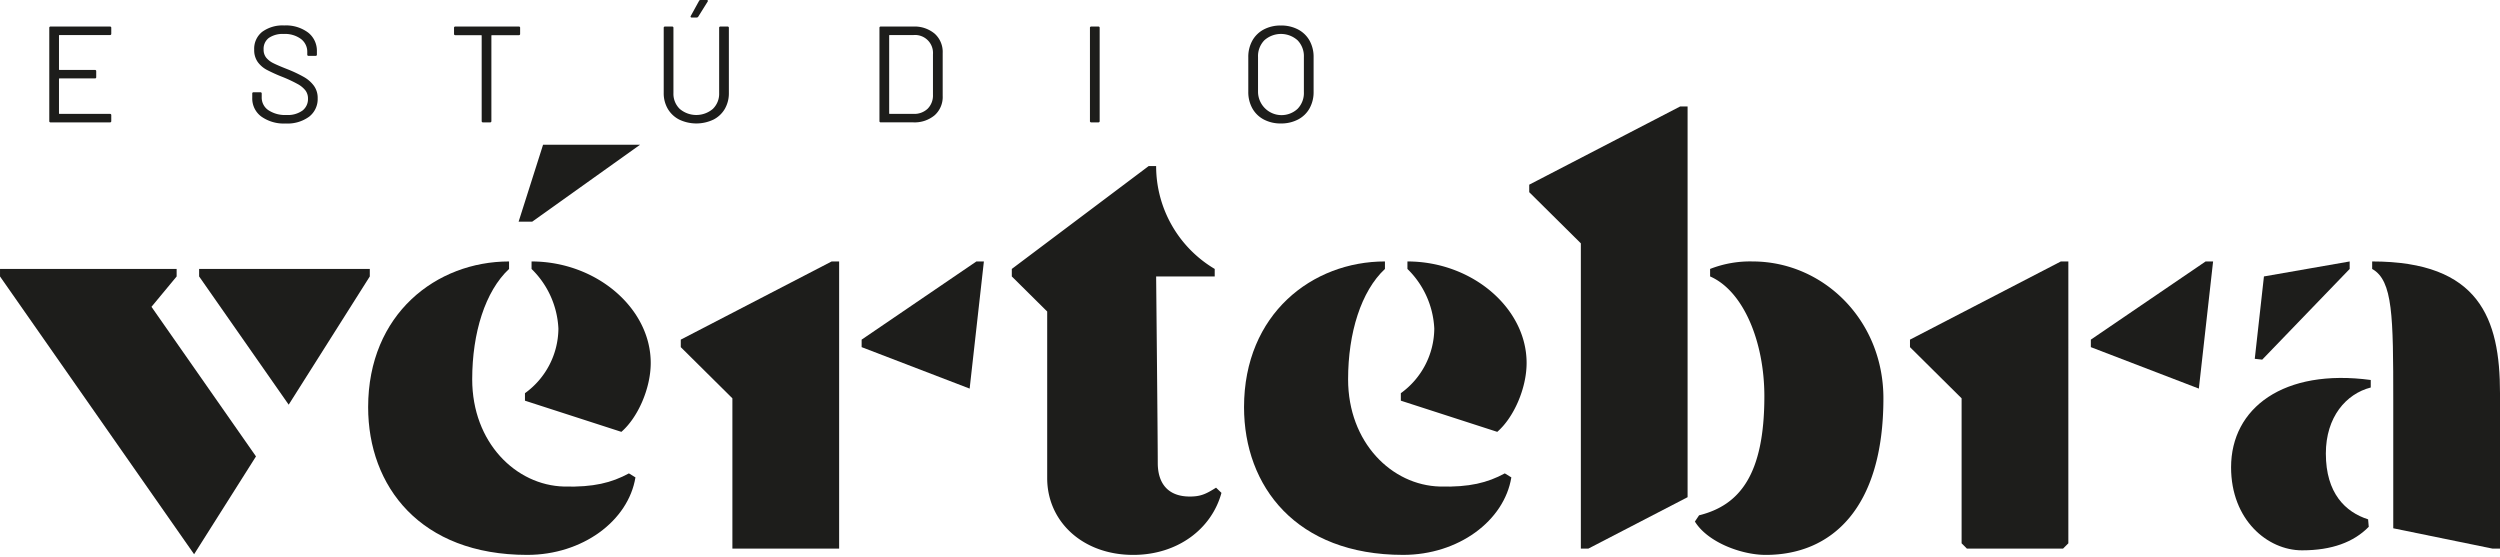 <svg width="494" height="110" viewBox="0 0 494 110">
  <g id="Logo_Vert" data-name="Logo Vert" transform="translate(-191.068 -202.207)">
    <g id="Grupo_1" data-name="Grupo 1" transform="translate(200.803 202.207)">
      <path id="Caminho_1" data-name="Caminho 1" d="M212.11,208.767h-9.954a.1.1,0,0,0-.107.107v6.681a.1.1,0,0,0,.107.107h6.979a.24.24,0,0,1,.271.271v1.136a.239.239,0,0,1-.271.271h-6.979a.1.1,0,0,0-.107.109v6.789a.1.1,0,0,0,.107.109h9.954a.239.239,0,0,1,.271.27v1.137a.239.239,0,0,1-.271.27H200.4a.238.238,0,0,1-.27-.27V207.361a.239.239,0,0,1,.27-.271H212.11a.24.24,0,0,1,.271.271V208.5A.24.24,0,0,1,212.11,208.767Z" transform="translate(-200.128 -201.843)" fill="#1d1d1b"/>
      <path id="Caminho_2" data-name="Caminho 2" d="M239.23,224.875a4.425,4.425,0,0,1-1.772-3.678v-.839a.239.239,0,0,1,.271-.27h1.325a.239.239,0,0,1,.271.27v.731a3,3,0,0,0,1.3,2.529,5.945,5.945,0,0,0,3.6.96,4.925,4.925,0,0,0,3.164-.879,2.862,2.862,0,0,0,1.082-2.339,2.657,2.657,0,0,0-.5-1.624,4.933,4.933,0,0,0-1.542-1.271,27.124,27.124,0,0,0-2.934-1.38,31.564,31.564,0,0,1-3.151-1.419,5.3,5.3,0,0,1-1.812-1.569,4.046,4.046,0,0,1-.69-2.421,4.252,4.252,0,0,1,1.583-3.53,6.8,6.8,0,0,1,4.341-1.258,7.3,7.3,0,0,1,4.733,1.407,4.57,4.57,0,0,1,1.731,3.733v.6a.239.239,0,0,1-.271.271H248.6a.239.239,0,0,1-.271-.271v-.487a3.166,3.166,0,0,0-1.231-2.57,5.282,5.282,0,0,0-3.421-1,4.785,4.785,0,0,0-2.947.784,2.685,2.685,0,0,0-1.028,2.273,2.516,2.516,0,0,0,.5,1.609,4.2,4.2,0,0,0,1.433,1.11q.933.472,2.881,1.23a26.292,26.292,0,0,1,3.177,1.514,6.343,6.343,0,0,1,1.948,1.718,4.072,4.072,0,0,1,.744,2.475,4.414,4.414,0,0,1-1.677,3.624,7.219,7.219,0,0,1-4.651,1.353A7.659,7.659,0,0,1,239.23,224.875Z" transform="translate(-197.347 -201.858)" fill="#1d1d1b"/>
      <path id="Caminho_3" data-name="Caminho 3" d="M287.625,207.361v1.163a.239.239,0,0,1-.27.271h-5.3a.1.1,0,0,0-.108.107v16.851a.238.238,0,0,1-.27.27H280.3a.239.239,0,0,1-.271-.27V208.9a.1.1,0,0,0-.108-.107h-5.085a.239.239,0,0,1-.271-.271v-1.163a.239.239,0,0,1,.271-.271h12.523A.239.239,0,0,1,287.625,207.361Z" transform="translate(-194.584 -201.843)" fill="#1d1d1b"/>
      <path id="Caminho_4" data-name="Caminho 4" d="M316.208,225.846a5.557,5.557,0,0,1-2.271-2.123,6.1,6.1,0,0,1-.811-3.178v-12.82a.239.239,0,0,1,.27-.271h1.38a.239.239,0,0,1,.271.271V220.6a4.154,4.154,0,0,0,1.244,3.125,5.052,5.052,0,0,0,6.546,0,4.157,4.157,0,0,0,1.243-3.125V207.724a.239.239,0,0,1,.271-.271h1.38a.239.239,0,0,1,.27.271v12.82a6.184,6.184,0,0,1-.8,3.178,5.471,5.471,0,0,1-2.259,2.123,7.863,7.863,0,0,1-6.735,0Zm2.246-20.271a.22.22,0,0,1,.027-.231L320.1,202.4a.317.317,0,0,1,.324-.189h1.217c.109,0,.175.031.2.095a.254.254,0,0,1-.041.23l-1.839,2.948a.394.394,0,0,1-.324.189h-.974A.225.225,0,0,1,318.453,205.574Z" transform="translate(-191.711 -202.207)" fill="#1d1d1b"/>
      <path id="Caminho_5" data-name="Caminho 5" d="M352.8,225.753V207.361a.239.239,0,0,1,.27-.271h6.384a6.179,6.179,0,0,1,4.259,1.407,4.843,4.843,0,0,1,1.583,3.813V220.8a4.842,4.842,0,0,1-1.583,3.813,6.174,6.174,0,0,1-4.259,1.407h-6.384A.238.238,0,0,1,352.8,225.753Zm2.028-1.407h4.706a3.813,3.813,0,0,0,2.8-1.028,3.7,3.7,0,0,0,1.041-2.758v-7.979a3.549,3.549,0,0,0-3.841-3.813h-4.706a.1.1,0,0,0-.107.107v15.363A.1.1,0,0,0,354.824,224.346Z" transform="translate(-188.756 -201.843)" fill="#1d1d1b"/>
      <path id="Caminho_6" data-name="Caminho 6" d="M391.51,225.753V207.361a.239.239,0,0,1,.271-.271h1.379a.239.239,0,0,1,.271.271v18.392a.239.239,0,0,1-.271.27h-1.379A.239.239,0,0,1,391.51,225.753Z" transform="translate(-185.872 -201.843)" fill="#1d1d1b"/>
      <path id="Caminho_7" data-name="Caminho 7" d="M423.69,225.47a5.546,5.546,0,0,1-2.259-2.2,6.593,6.593,0,0,1-.8-3.286v-6.815a6.594,6.594,0,0,1,.8-3.287,5.553,5.553,0,0,1,2.259-2.2,7.049,7.049,0,0,1,3.381-.784,7.127,7.127,0,0,1,3.394.784,5.527,5.527,0,0,1,2.271,2.2,6.6,6.6,0,0,1,.8,3.287v6.815a6.594,6.594,0,0,1-.8,3.286,5.52,5.52,0,0,1-2.271,2.2,7.115,7.115,0,0,1-3.394.784A7.036,7.036,0,0,1,423.69,225.47Zm6.681-2.11a4.462,4.462,0,0,0,1.244-3.3v-6.924a4.509,4.509,0,0,0-1.244-3.313,4.921,4.921,0,0,0-6.573,0,4.5,4.5,0,0,0-1.244,3.313v6.924a4.65,4.65,0,0,0,7.817,3.3Z" transform="translate(-183.703 -201.858)" fill="#1d1d1b"/>
    </g>
    <g id="Grupo_4" data-name="Grupo 4" transform="translate(191.068 255.349)">
      <g id="Grupo_2" data-name="Grupo 2" transform="translate(39.345)">
        <path id="Caminho_8" data-name="Caminho 8" d="M227.686,251.665v1.481l17.7,25.34,16.028-25.34v-1.481Z" transform="translate(-227.686 -251.665)" fill="#1d1d1b"/>
      </g>
      <g id="Grupo_3" data-name="Grupo 3">
        <path id="Caminho_9" data-name="Caminho 9" d="M229.423,308.041l12.227-19.332L221,259.15l4.972-6v-1.481h-34.9v1.481Z" transform="translate(-191.068 -251.665)" fill="#1d1d1b"/>
      </g>
    </g>
    <g id="Grupo_7" data-name="Grupo 7" transform="translate(436.889 253.87)">
      <g id="Grupo_5" data-name="Grupo 5" transform="translate(0)">
        <path id="Caminho_10" data-name="Caminho 10" d="M471.379,292.166c-3.449,1.861-6.99,2.75-12.821,2.6-9.492-.243-18.147-8.67-18.147-21.188,0-9.176,2.571-17.411,7.281-21.808v-1.482c-14.325,0-27.844,10.344-27.844,28.8,0,15.623,10.289,29.184,31.437,29.184,10.93,0,19.977-6.731,21.383-15.314Z" transform="translate(-419.848 -250.289)" fill="#1d1d1b"/>
      </g>
      <g id="Grupo_6" data-name="Grupo 6" transform="translate(30.985)">
        <path id="Caminho_11" data-name="Caminho 11" d="M467.736,283.96l-19.051-6.16V276.32a15.882,15.882,0,0,0,6.609-12.763,17.6,17.6,0,0,0-5.306-11.786v-1.482c12.757,0,23.548,9.2,23.548,20.051C473.537,275.436,470.945,281.194,467.736,283.96Z" transform="translate(-448.685 -250.289)" fill="#1d1d1b"/>
      </g>
    </g>
    <g id="Grupo_8" data-name="Grupo 8" transform="translate(391.001 235.026)">
      <path id="Caminho_12" data-name="Caminho 12" d="M418.569,297.322c-1.941,7.138-8.68,12.258-17.441,12.258-10.028,0-16.994-6.635-16.994-15.155V261.488l-6.993-6.933v-1.482l27.038-20.323h1.482a23.61,23.61,0,0,0,11.575,20.323v1.482H405.661s.322,32.188.322,36.844c0,4.2,2.146,6.648,6.327,6.648,2.141,0,3.2-.494,5.191-1.752Z" transform="translate(-377.141 -232.751)" fill="#1d1d1b"/>
    </g>
    <g id="Grupo_10" data-name="Grupo 10" transform="translate(325.587 253.871)">
      <g id="Grupo_9" data-name="Grupo 9">
        <path id="Caminho_13" data-name="Caminho 13" d="M346.075,250.289l-29.813,15.448v1.481l10.2,10.115v29.7h21.093V250.289Z" transform="translate(-316.261 -250.289)" fill="#1d1d1b"/>
      </g>
    </g>
    <g id="Grupo_11" data-name="Grupo 11" transform="translate(361.326 253.871)">
      <path id="Caminho_14" data-name="Caminho 14" d="M372.2,250.289l-22.676,15.448v1.481l21.343,8.194,2.814-25.124Z" transform="translate(-349.523 -250.289)" fill="#1d1d1b"/>
    </g>
    <g id="Grupo_15" data-name="Grupo 15" transform="translate(568.48 253.871)">
      <g id="Grupo_13" data-name="Grupo 13">
        <g id="Grupo_12" data-name="Grupo 12">
          <path id="Caminho_15" data-name="Caminho 15" d="M572.129,250.289l-29.813,15.448v1.481l10.2,10.115v28.65l1.047,1.047h19l1.047-1.047V250.289Z" transform="translate(-542.316 -250.289)" fill="#1d1d1b"/>
        </g>
      </g>
      <g id="Grupo_14" data-name="Grupo 14" transform="translate(35.739)">
        <path id="Caminho_16" data-name="Caminho 16" d="M598.253,250.289l-22.676,15.448v1.481l21.343,8.194,2.814-25.124Z" transform="translate(-575.578 -250.289)" fill="#1d1d1b"/>
      </g>
    </g>
    <g id="Grupo_18" data-name="Grupo 18" transform="translate(493.241 223.251)">
      <g id="Grupo_16" data-name="Grupo 16" transform="translate(0)">
        <path id="Caminho_17" data-name="Caminho 17" d="M503.588,221.792v77.2l-19.612,10.162h-1.481V248.83l-10.2-10.108V237.24l29.813-15.448Z" transform="translate(-472.293 -221.792)" fill="#1d1d1b"/>
      </g>
      <g id="Grupo_17" data-name="Grupo 17" transform="translate(32.739 30.62)">
        <path id="Caminho_18" data-name="Caminho 18" d="M503.586,300.451l-.824,1.231c2.479,4.051,9.127,6.591,14,6.591,12.9,0,23.25-9.064,23.25-30.94,0-15.49-11.9-27.045-25.863-27.045a21.682,21.682,0,0,0-8.383,1.478v1.482c6.566,2.869,10.723,12.846,10.723,23.7C516.485,292.486,511.556,298.477,503.586,300.451Z" transform="translate(-502.762 -250.289)" fill="#1d1d1b"/>
      </g>
    </g>
    <g id="Grupo_19" data-name="Grupo 19" transform="translate(659.808 253.87)">
      <path id="Caminho_19" data-name="Caminho 19" d="M651.091,307.031h1.482V276.3c0-14.746-4.084-26.011-25.26-26.011v1.482c4.1,2.283,4.167,9.351,4.167,26.029v25.215Z" transform="translate(-627.313 -250.289)" fill="#1d1d1b"/>
    </g>
    <g id="Grupo_20" data-name="Grupo 20" transform="translate(636.611 253.871)">
      <path id="Caminho_20" data-name="Caminho 20" d="M624.476,251.77v-1.481l-16.939,2.96-1.812,16.277,1.472.164Z" transform="translate(-605.725 -250.289)" fill="#1d1d1b"/>
    </g>
    <g id="Grupo_21" data-name="Grupo 21" transform="translate(631.929 276.887)">
      <path id="Caminho_21" data-name="Caminho 21" d="M628.572,301.126c-2.976,3.038-7.3,4.649-13.183,4.649-6.835,0-14.022-6.035-14.022-16.408,0-11.727,10.388-19.566,27.6-17.252V273.6c-4.871,1.249-8.873,5.831-8.873,13.041,0,7.885,3.878,11.578,8.349,13.013Z" transform="translate(-601.367 -271.71)" fill="#1d1d1b"/>
    </g>
    <g id="Grupo_26" data-name="Grupo 26" transform="translate(263.815 230.8)">
      <g id="Grupo_24" data-name="Grupo 24" transform="translate(0 23.071)">
        <g id="Grupo_22" data-name="Grupo 22">
          <path id="Caminho_22" data-name="Caminho 22" d="M310.3,292.166c-3.449,1.861-6.99,2.75-12.821,2.6-9.492-.243-18.147-8.67-18.147-21.188,0-9.176,2.571-17.411,7.281-21.808v-1.482c-14.325,0-27.844,10.344-27.844,28.8,0,15.623,10.289,29.184,31.437,29.184,10.93,0,19.977-6.731,21.383-15.314Z" transform="translate(-258.772 -250.289)" fill="#1d1d1b"/>
        </g>
        <g id="Grupo_23" data-name="Grupo 23" transform="translate(30.985)">
          <path id="Caminho_23" data-name="Caminho 23" d="M306.66,283.96l-19.051-6.16V276.32a15.882,15.882,0,0,0,6.609-12.763,17.6,17.6,0,0,0-5.306-11.786v-1.482c12.757,0,23.548,9.2,23.548,20.051C312.461,275.436,309.869,281.194,306.66,283.96Z" transform="translate(-287.609 -250.289)" fill="#1d1d1b"/>
        </g>
      </g>
      <g id="Grupo_25" data-name="Grupo 25" transform="translate(29.731)">
        <path id="Caminho_24" data-name="Caminho 24" d="M291.276,228.818h19.175l-21.32,15.207h-2.689Z" transform="translate(-286.442 -228.818)" fill="#1d1d1b"/>
      </g>
    </g>
  </g>
</svg>
